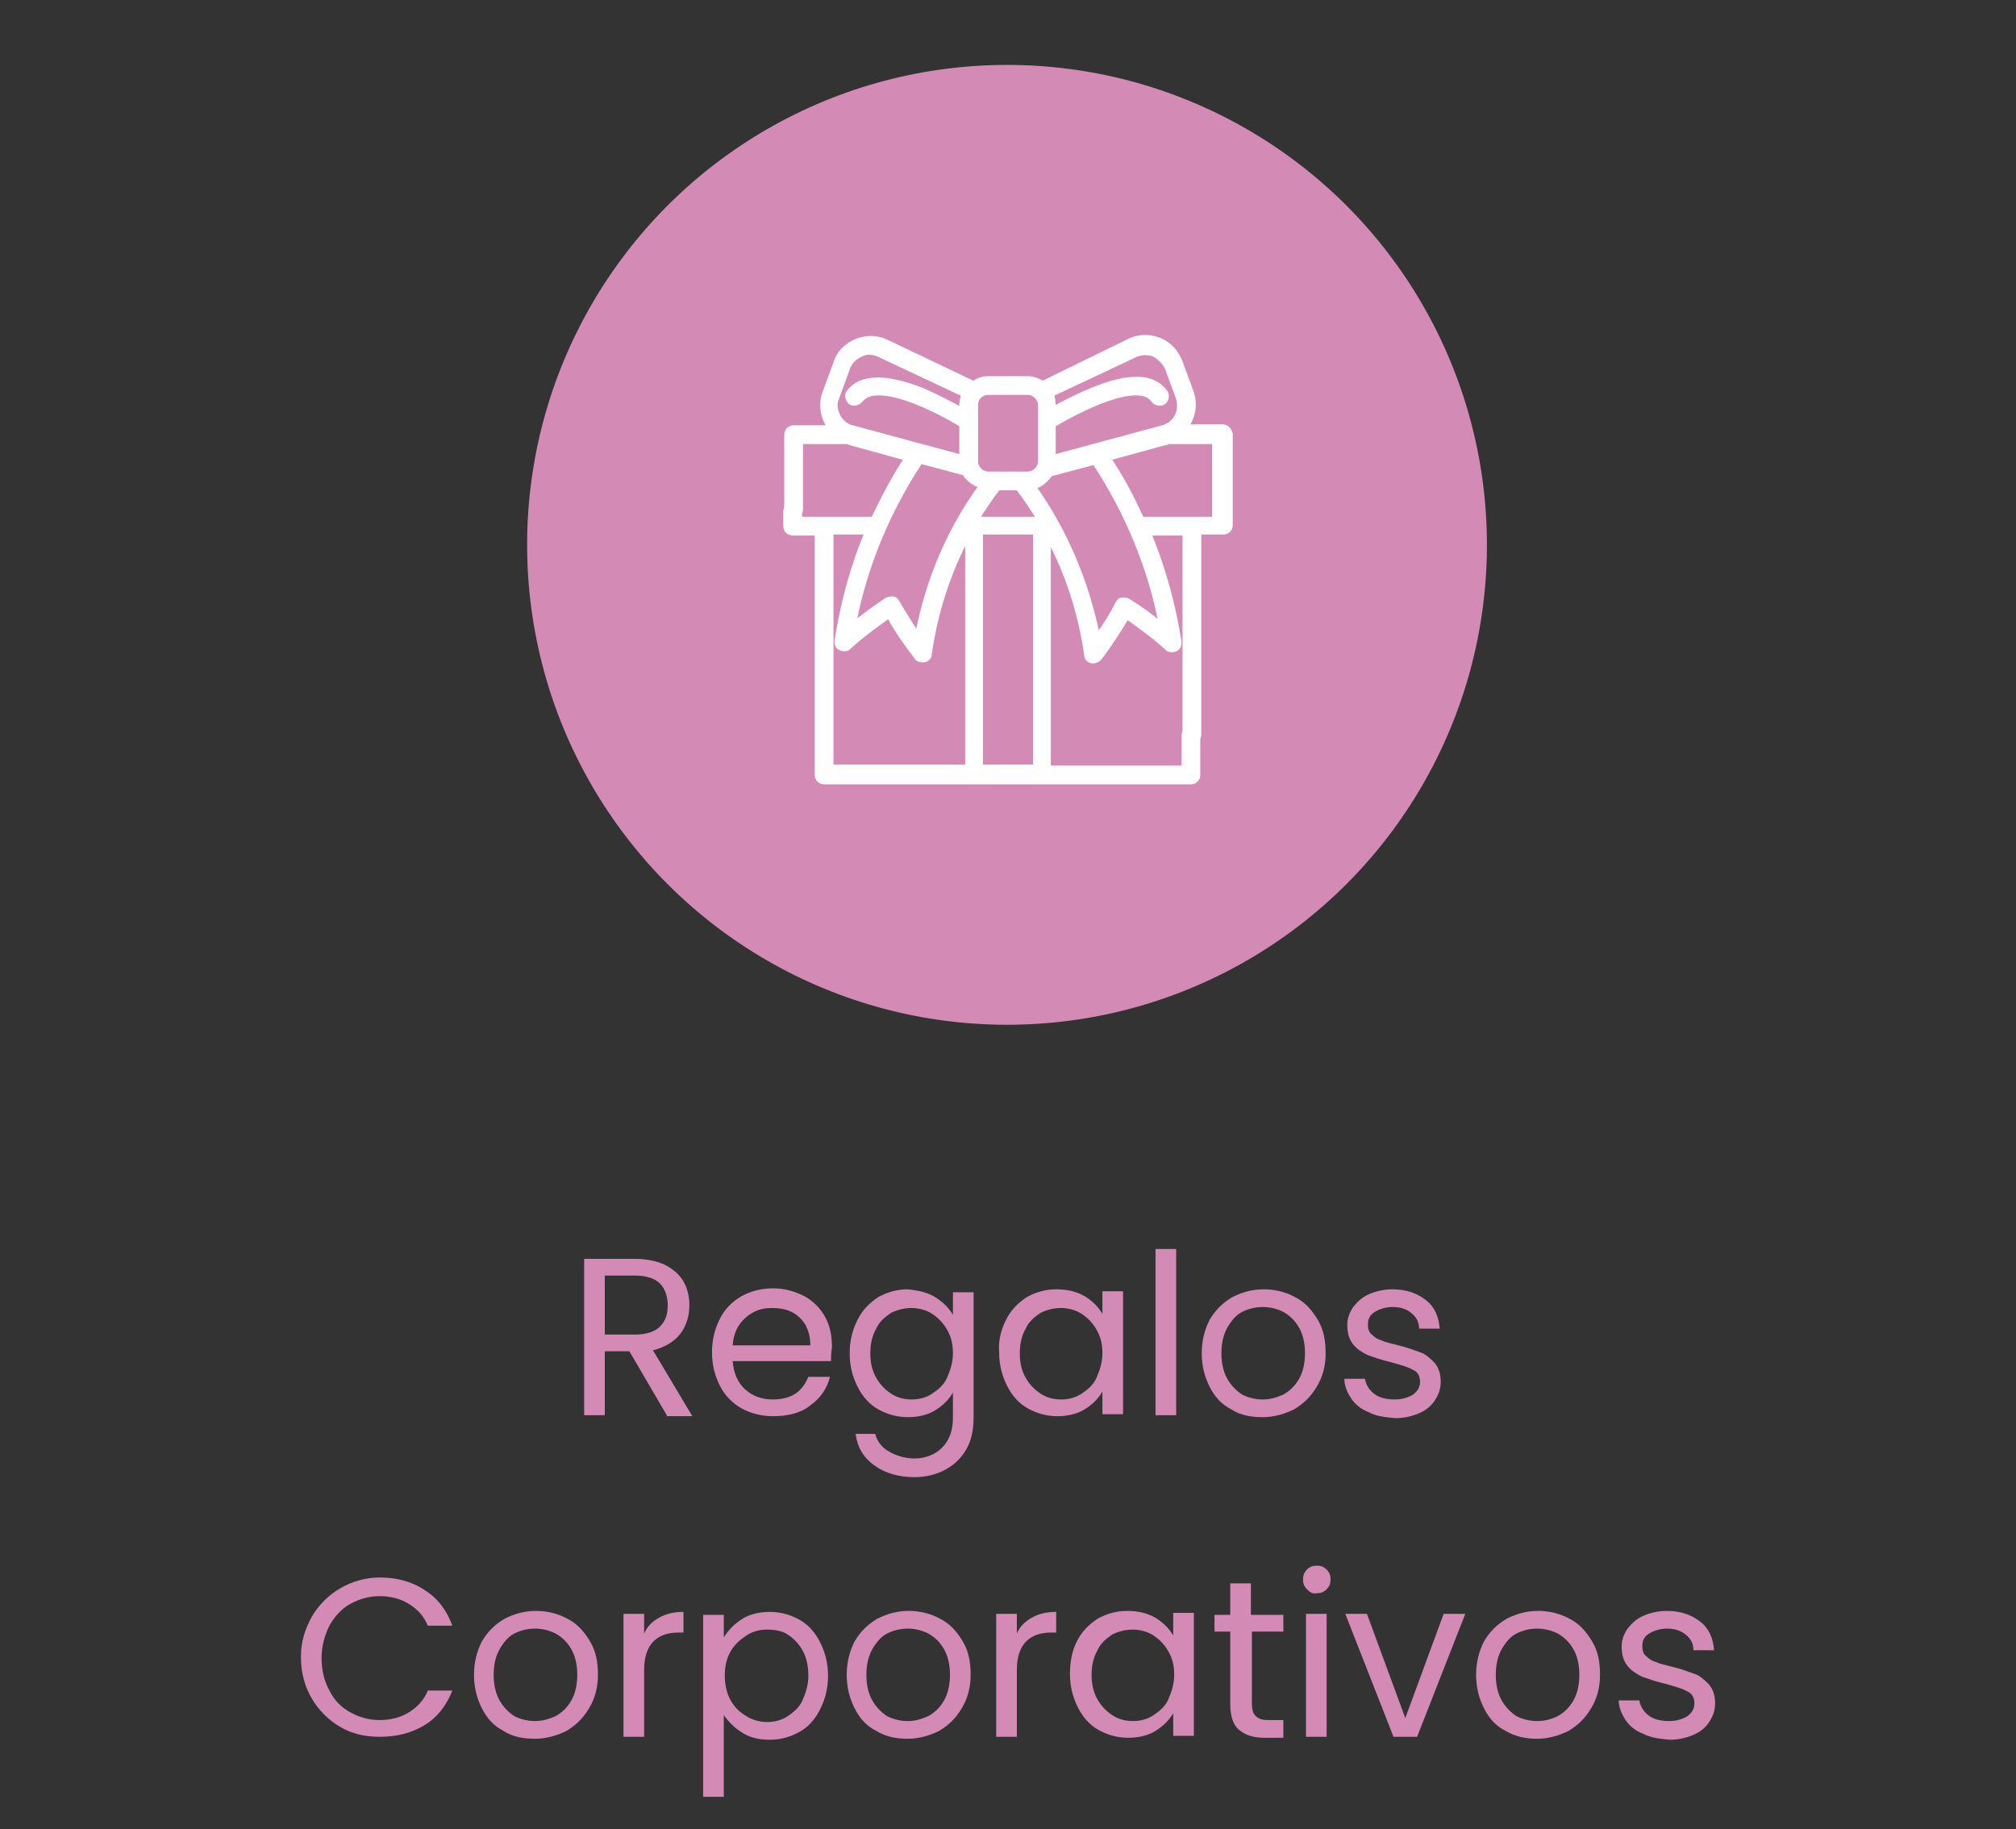 <?xml version="1.0" encoding="utf-8"?>
<!-- Generator: Adobe Illustrator 24.3.0, SVG Export Plug-In . SVG Version: 6.00 Build 0)  -->
<svg version="1.1" id="Layer_1" xmlns="http://www.w3.org/2000/svg" xmlns:xlink="http://www.w3.org/1999/xlink" x="0px" y="0px"
	 viewBox="0 0 205 186" style="enable-background:new 0 0 205 186;" xml:space="preserve">
<rect x="0" y="0" width="205" height="186" fill="#333333" stroke="none"/>
<style type="text/css">
	.st0{fill:#D38BB6;}
	.st1{fill:#FFFFFF;stroke:#FFFFFF;stroke-width:0.504;stroke-miterlimit:10;}
</style>
<g>
	<g>
		<g>
			<path class="st0" d="M67.8,143.9l-3.8-6.5h-2.5v6.5h-2.1V128h5.1c1.2,0,2.2,0.2,3.1,0.6c0.8,0.4,1.5,1,1.9,1.7
				c0.4,0.7,0.6,1.5,0.6,2.4c0,1.1-0.3,2.1-0.9,2.9c-0.6,0.8-1.6,1.4-2.8,1.7l4,6.7H67.8z M61.5,135.7h3.1c1.1,0,2-0.3,2.5-0.8
				c0.6-0.6,0.8-1.3,0.8-2.2c0-0.9-0.3-1.7-0.8-2.2s-1.4-0.8-2.5-0.8h-3.1V135.7z"/>
			<path class="st0" d="M84.5,138.4h-10c0.1,1.2,0.5,2.2,1.3,2.9c0.8,0.7,1.7,1,2.8,1c0.9,0,1.7-0.2,2.3-0.6c0.6-0.4,1-1,1.3-1.7
				h2.2c-0.3,1.2-1,2.2-2,2.9c-1,0.8-2.3,1.1-3.8,1.1c-1.2,0-2.3-0.3-3.2-0.8c-0.9-0.5-1.7-1.3-2.2-2.3c-0.5-1-0.8-2.1-0.8-3.4
				s0.3-2.4,0.8-3.4s1.2-1.7,2.2-2.3c0.9-0.5,2-0.8,3.2-0.8c1.2,0,2.2,0.3,3.2,0.8c0.9,0.5,1.6,1.2,2.1,2.1c0.5,0.9,0.7,1.9,0.7,3.1
				C84.5,137.6,84.5,138,84.5,138.4z M81.9,134.7c-0.4-0.6-0.8-1-1.4-1.3c-0.6-0.3-1.3-0.4-2-0.4c-1.1,0-1.9,0.3-2.7,1
				s-1.2,1.6-1.3,2.8h7.9C82.4,135.9,82.2,135.3,81.9,134.7z"/>
			<path class="st0" d="M95.1,131.9c0.8,0.5,1.4,1.1,1.8,1.8v-2.3H99v12.8c0,1.1-0.2,2.2-0.7,3.1c-0.5,0.9-1.2,1.6-2.1,2.1
				c-0.9,0.5-2,0.8-3.2,0.8c-1.6,0-3-0.4-4.1-1.2s-1.7-1.8-1.9-3.2H89c0.2,0.8,0.7,1.4,1.4,1.8s1.6,0.7,2.6,0.7
				c1.1,0,2.1-0.4,2.8-1.1c0.7-0.7,1.1-1.7,1.1-3v-2.6c-0.4,0.7-1,1.3-1.8,1.8c-0.8,0.5-1.8,0.7-2.8,0.7c-1.1,0-2.1-0.3-3-0.8
				s-1.6-1.3-2.1-2.3s-0.8-2.1-0.8-3.4c0-1.3,0.3-2.4,0.8-3.4c0.5-1,1.2-1.7,2.1-2.3c0.9-0.5,1.9-0.8,3-0.8
				C93.3,131.2,94.3,131.4,95.1,131.9z M96.3,135.2c-0.4-0.7-0.9-1.2-1.5-1.6c-0.6-0.4-1.4-0.6-2.1-0.6c-0.8,0-1.5,0.2-2.1,0.5
				c-0.6,0.4-1.2,0.9-1.5,1.6c-0.4,0.7-0.6,1.5-0.6,2.5c0,1,0.2,1.8,0.6,2.5s0.9,1.2,1.5,1.6c0.6,0.4,1.3,0.6,2.1,0.6
				c0.8,0,1.5-0.2,2.1-0.6c0.6-0.4,1.2-0.9,1.5-1.6s0.6-1.5,0.6-2.5S96.7,135.9,96.3,135.2z"/>
			<path class="st0" d="M102.3,134.2c0.5-1,1.2-1.7,2.1-2.3c0.9-0.5,1.9-0.8,3-0.8c1.1,0,2,0.2,2.9,0.7c0.8,0.5,1.4,1.1,1.8,1.8
				v-2.3h2.1v12.5h-2.1v-2.3c-0.4,0.7-1,1.3-1.8,1.8c-0.8,0.5-1.8,0.7-2.8,0.7c-1.1,0-2.1-0.3-3-0.8c-0.9-0.5-1.6-1.3-2.1-2.3
				s-0.8-2.1-0.8-3.4C101.5,136.3,101.8,135.2,102.3,134.2z M111.5,135.2c-0.4-0.7-0.9-1.2-1.5-1.6c-0.6-0.4-1.4-0.6-2.1-0.6
				c-0.8,0-1.5,0.2-2.1,0.5c-0.6,0.4-1.2,0.9-1.5,1.6c-0.4,0.7-0.6,1.5-0.6,2.5c0,1,0.2,1.8,0.6,2.5s0.9,1.2,1.5,1.6
				c0.6,0.4,1.3,0.6,2.1,0.6c0.8,0,1.5-0.2,2.1-0.6c0.6-0.4,1.2-0.9,1.5-1.6s0.6-1.5,0.6-2.5S111.9,135.9,111.5,135.2z"/>
			<path class="st0" d="M119.6,127v16.9h-2.1V127H119.6z"/>
			<path class="st0" d="M125.2,143.3c-1-0.5-1.7-1.3-2.2-2.3s-0.8-2.1-0.8-3.4c0-1.3,0.3-2.4,0.8-3.4c0.6-1,1.3-1.7,2.3-2.3
				c1-0.5,2-0.8,3.2-0.8s2.3,0.3,3.2,0.8c1,0.5,1.7,1.3,2.3,2.3s0.8,2.1,0.8,3.4s-0.3,2.4-0.9,3.4s-1.3,1.7-2.3,2.3
				c-1,0.5-2.1,0.8-3.2,0.8C127.2,144.1,126.1,143.9,125.2,143.3z M130.5,141.8c0.7-0.4,1.2-0.9,1.6-1.6c0.4-0.7,0.6-1.6,0.6-2.6
				c0-1-0.2-1.9-0.6-2.6c-0.4-0.7-0.9-1.2-1.6-1.6c-0.6-0.3-1.3-0.5-2.1-0.5c-0.8,0-1.5,0.2-2.1,0.5s-1.1,0.9-1.5,1.6
				s-0.6,1.6-0.6,2.6c0,1,0.2,1.9,0.6,2.6s0.9,1.2,1.5,1.6c0.6,0.3,1.3,0.5,2.1,0.5S129.8,142.1,130.5,141.8z"/>
			<path class="st0" d="M139.2,143.6c-0.8-0.3-1.4-0.8-1.8-1.4c-0.4-0.6-0.7-1.3-0.7-2h2.1c0.1,0.6,0.4,1.1,0.9,1.5
				c0.5,0.4,1.2,0.6,2.1,0.6c0.8,0,1.4-0.2,1.9-0.5c0.5-0.4,0.7-0.8,0.7-1.3c0-0.5-0.2-1-0.7-1.2c-0.5-0.3-1.2-0.5-2.3-0.8
				c-0.9-0.2-1.7-0.5-2.3-0.7c-0.6-0.3-1.1-0.6-1.5-1.1c-0.4-0.5-0.6-1.1-0.6-2c0-0.6,0.2-1.2,0.6-1.8c0.4-0.5,0.9-1,1.6-1.3
				s1.5-0.5,2.4-0.5c1.4,0,2.5,0.4,3.4,1.1c0.9,0.7,1.3,1.7,1.4,2.9h-2.1c0-0.7-0.3-1.2-0.8-1.6c-0.5-0.4-1.1-0.6-1.9-0.6
				c-0.7,0-1.3,0.2-1.8,0.5s-0.7,0.7-0.7,1.3c0,0.4,0.1,0.8,0.4,1c0.3,0.3,0.6,0.5,1,0.6c0.4,0.2,1,0.3,1.7,0.5
				c0.9,0.2,1.6,0.5,2.2,0.7c0.6,0.2,1,0.6,1.5,1.1c0.4,0.5,0.6,1.1,0.6,1.9c0,0.7-0.2,1.3-0.6,1.9s-0.9,1-1.6,1.3
				c-0.7,0.3-1.5,0.5-2.4,0.5C140.8,144.1,139.9,144,139.2,143.6z"/>
			<path class="st0" d="M31.7,164.4c0.7-1.2,1.7-2.2,2.9-2.9s2.6-1.1,4-1.1c1.7,0,3.3,0.4,4.6,1.3c1.3,0.8,2.2,2,2.8,3.6h-2.5
				c-0.4-1-1.1-1.7-1.9-2.2c-0.8-0.5-1.8-0.8-3-0.8c-1.1,0-2.1,0.3-3,0.8c-0.9,0.5-1.6,1.3-2.1,2.2c-0.5,1-0.8,2.1-0.8,3.3
				c0,1.3,0.3,2.4,0.8,3.3c0.5,1,1.2,1.7,2.1,2.2c0.9,0.5,1.9,0.8,3,0.8c1.2,0,2.2-0.3,3-0.8s1.5-1.2,1.9-2.2H46
				c-0.6,1.5-1.5,2.7-2.8,3.5c-1.3,0.8-2.8,1.2-4.6,1.2c-1.5,0-2.8-0.3-4-1c-1.2-0.7-2.2-1.7-2.9-2.9c-0.7-1.2-1.1-2.6-1.1-4.2
				S31,165.7,31.7,164.4z"/>
			<path class="st0" d="M51.2,176c-1-0.5-1.7-1.3-2.2-2.3s-0.8-2.1-0.8-3.4c0-1.3,0.3-2.4,0.8-3.4c0.6-1,1.3-1.7,2.3-2.3
				c1-0.5,2-0.8,3.2-0.8s2.3,0.3,3.2,0.8c1,0.5,1.7,1.3,2.3,2.3s0.8,2.1,0.8,3.4s-0.3,2.4-0.9,3.4s-1.3,1.7-2.3,2.3
				c-1,0.5-2.1,0.8-3.2,0.8C53.2,176.8,52.1,176.6,51.2,176z M56.5,174.5c0.7-0.4,1.2-0.9,1.6-1.6c0.4-0.7,0.6-1.6,0.6-2.6
				c0-1-0.2-1.9-0.6-2.6c-0.4-0.7-0.9-1.2-1.6-1.6c-0.6-0.3-1.3-0.5-2.1-0.5c-0.8,0-1.5,0.2-2.1,0.5s-1.1,0.9-1.5,1.6
				s-0.6,1.6-0.6,2.6c0,1,0.2,1.9,0.6,2.6s0.9,1.2,1.5,1.6c0.6,0.3,1.3,0.5,2.1,0.5S55.8,174.8,56.5,174.5z"/>
			<path class="st0" d="M67,164.5c0.7-0.4,1.5-0.6,2.5-0.6v2.1h-0.5c-2.3,0-3.5,1.3-3.5,3.8v6.8h-2.1v-12.5h2.1v2
				C65.8,165.4,66.3,164.9,67,164.5z"/>
			<path class="st0" d="M75.5,164.6c0.8-0.5,1.8-0.7,2.8-0.7c1.1,0,2.1,0.3,3,0.8c0.9,0.5,1.6,1.3,2.1,2.3c0.5,1,0.8,2.1,0.8,3.4
				c0,1.3-0.3,2.4-0.8,3.4c-0.5,1-1.2,1.8-2.1,2.3c-0.9,0.5-1.9,0.8-3,0.8c-1.1,0-2-0.2-2.8-0.7s-1.4-1.1-1.9-1.8v8.3h-2.1v-18.5
				h2.1v2.3C74.1,165.7,74.7,165.1,75.5,164.6z M81.6,167.8c-0.4-0.7-0.9-1.2-1.5-1.6c-0.6-0.4-1.4-0.5-2.1-0.5
				c-0.8,0-1.5,0.2-2.1,0.6c-0.6,0.4-1.2,0.9-1.6,1.6c-0.4,0.7-0.6,1.5-0.6,2.5c0,0.9,0.2,1.8,0.6,2.5s0.9,1.2,1.6,1.6
				c0.6,0.4,1.4,0.6,2.1,0.6c0.8,0,1.5-0.2,2.1-0.6c0.6-0.4,1.2-0.9,1.5-1.6s0.6-1.5,0.6-2.5C82.2,169.4,82,168.5,81.6,167.8z"/>
			<path class="st0" d="M89.1,176c-1-0.5-1.7-1.3-2.2-2.3s-0.8-2.1-0.8-3.4c0-1.3,0.3-2.4,0.8-3.4c0.6-1,1.3-1.7,2.3-2.3
				c1-0.5,2-0.8,3.2-0.8s2.3,0.3,3.2,0.8c1,0.5,1.7,1.3,2.3,2.3s0.8,2.1,0.8,3.4s-0.3,2.4-0.9,3.4s-1.3,1.7-2.3,2.3
				c-1,0.5-2.1,0.8-3.2,0.8C91.1,176.8,90.1,176.6,89.1,176z M94.4,174.5c0.7-0.4,1.2-0.9,1.6-1.6c0.4-0.7,0.6-1.6,0.6-2.6
				c0-1-0.2-1.9-0.6-2.6c-0.4-0.7-0.9-1.2-1.6-1.6c-0.6-0.3-1.3-0.5-2.1-0.5c-0.8,0-1.5,0.2-2.1,0.5s-1.1,0.9-1.5,1.6
				s-0.6,1.6-0.6,2.6c0,1,0.2,1.9,0.6,2.6s0.9,1.2,1.5,1.6c0.6,0.3,1.3,0.5,2.1,0.5S93.7,174.8,94.4,174.5z"/>
			<path class="st0" d="M104.9,164.5c0.7-0.4,1.5-0.6,2.5-0.6v2.1h-0.5c-2.3,0-3.5,1.3-3.5,3.8v6.8h-2.1v-12.5h2.1v2
				C103.7,165.4,104.2,164.9,104.9,164.5z"/>
			<path class="st0" d="M109.5,166.9c0.5-1,1.2-1.7,2.1-2.3c0.9-0.5,1.9-0.8,3-0.8c1.1,0,2,0.2,2.9,0.7c0.8,0.5,1.4,1.1,1.8,1.8
				v-2.3h2.1v12.5h-2.1v-2.3c-0.4,0.7-1,1.3-1.8,1.8c-0.8,0.5-1.8,0.7-2.8,0.7c-1.1,0-2.1-0.3-3-0.8c-0.9-0.5-1.6-1.3-2.1-2.3
				s-0.8-2.1-0.8-3.4C108.8,169,109,167.9,109.5,166.9z M118.8,167.9c-0.4-0.7-0.9-1.2-1.5-1.6c-0.6-0.4-1.4-0.6-2.1-0.6
				c-0.8,0-1.5,0.2-2.1,0.5c-0.6,0.4-1.2,0.9-1.5,1.6c-0.4,0.7-0.6,1.5-0.6,2.5c0,1,0.2,1.8,0.6,2.5s0.9,1.2,1.5,1.6
				c0.6,0.4,1.3,0.6,2.1,0.6c0.8,0,1.5-0.2,2.1-0.6c0.6-0.4,1.2-0.9,1.5-1.6s0.6-1.5,0.6-2.5S119.2,168.6,118.8,167.9z"/>
			<path class="st0" d="M127.3,165.8v7.4c0,0.6,0.1,1,0.4,1.3c0.3,0.3,0.7,0.4,1.3,0.4h1.5v1.8h-1.9c-1.2,0-2-0.3-2.6-0.8
				c-0.6-0.5-0.9-1.4-0.9-2.6v-7.4h-1.6v-1.7h1.6v-3.2h2.1v3.2h3.3v1.7H127.3z"/>
			<path class="st0" d="M132.9,161.6c-0.3-0.3-0.4-0.6-0.4-1s0.1-0.7,0.4-1s0.6-0.4,1-0.4c0.4,0,0.7,0.1,1,0.4
				c0.3,0.3,0.4,0.6,0.4,1s-0.1,0.7-0.4,1c-0.3,0.3-0.6,0.4-1,0.4C133.5,162.1,133.2,161.9,132.9,161.6z M134.9,164.1v12.5h-2.1
				v-12.5H134.9z"/>
			<path class="st0" d="M142.9,174.7l3.9-10.6h2.2l-4.9,12.5h-2.4l-4.9-12.5h2.2L142.9,174.7z"/>
			<path class="st0" d="M153.1,176c-1-0.5-1.7-1.3-2.2-2.3s-0.8-2.1-0.8-3.4c0-1.3,0.3-2.4,0.8-3.4c0.6-1,1.3-1.7,2.3-2.3
				c1-0.5,2-0.8,3.2-0.8s2.3,0.3,3.2,0.8c1,0.5,1.7,1.3,2.3,2.3s0.8,2.1,0.8,3.4s-0.3,2.4-0.9,3.4s-1.3,1.7-2.3,2.3
				c-1,0.5-2.1,0.8-3.2,0.8C155.2,176.8,154.1,176.6,153.1,176z M158.4,174.5c0.7-0.4,1.2-0.9,1.6-1.6c0.4-0.7,0.6-1.6,0.6-2.6
				c0-1-0.2-1.9-0.6-2.6c-0.4-0.7-0.9-1.2-1.6-1.6c-0.6-0.3-1.3-0.5-2.1-0.5c-0.8,0-1.5,0.2-2.1,0.5s-1.1,0.9-1.5,1.6
				s-0.6,1.6-0.6,2.6c0,1,0.2,1.9,0.6,2.6s0.9,1.2,1.5,1.6c0.6,0.3,1.3,0.5,2.1,0.5S157.8,174.8,158.4,174.5z"/>
			<path class="st0" d="M167.1,176.3c-0.8-0.3-1.4-0.8-1.8-1.4c-0.4-0.6-0.7-1.3-0.7-2h2.1c0.1,0.6,0.4,1.1,0.9,1.5
				c0.5,0.4,1.2,0.6,2.1,0.6c0.8,0,1.4-0.2,1.9-0.5c0.5-0.4,0.7-0.8,0.7-1.3c0-0.5-0.2-1-0.7-1.2c-0.5-0.3-1.2-0.5-2.3-0.8
				c-0.9-0.2-1.7-0.5-2.3-0.7c-0.6-0.3-1.1-0.6-1.5-1.1c-0.4-0.5-0.6-1.1-0.6-2c0-0.6,0.2-1.2,0.6-1.8c0.4-0.5,0.9-1,1.6-1.3
				s1.5-0.5,2.4-0.5c1.4,0,2.5,0.4,3.4,1.1c0.9,0.7,1.3,1.7,1.4,2.9h-2.1c0-0.7-0.3-1.2-0.8-1.6c-0.5-0.4-1.1-0.6-1.9-0.6
				c-0.7,0-1.3,0.2-1.8,0.5s-0.7,0.7-0.7,1.3c0,0.4,0.1,0.8,0.4,1c0.3,0.3,0.6,0.5,1,0.6c0.4,0.2,1,0.3,1.7,0.5
				c0.9,0.2,1.6,0.5,2.2,0.7c0.6,0.2,1,0.6,1.5,1.1c0.4,0.5,0.6,1.1,0.6,1.9c0,0.7-0.2,1.3-0.6,1.9s-0.9,1-1.6,1.3
				c-0.7,0.3-1.5,0.5-2.4,0.5C168.7,176.8,167.9,176.7,167.1,176.3z"/>
		</g>
	</g>
	<circle class="st0" cx="102.4" cy="55.4" r="48.8"/>
	<path class="st1" d="M124.3,43.4h-3.7c0.1-0.1,0.2-0.3,0.3-0.5c0.5-0.9,0.6-2.1,0.2-3.1l-1.1-3c-0.4-1-1.1-1.8-2.1-2.2
		c-1-0.4-2.1-0.4-3.1,0.1L106,39c-0.4-0.3-1-0.5-1.5-0.5h-4c-0.6,0-1.1,0.2-1.5,0.5l-8.8-4.2c-1-0.5-2.1-0.5-3.1-0.1
		c-1,0.4-1.8,1.2-2.1,2.2l-1.1,3c-0.4,1-0.3,2.1,0.2,3.1c0.1,0.2,0.2,0.3,0.3,0.5h-3.7c-0.4,0-0.7,0.3-0.7,0.7v7.6
		c0,0.4,0.3,0.7,0.7,0.7s0.7-0.3,0.7-0.7v-6.9h4.8c0.1,0,0.2,0.1,0.2,0.1l5.8,1.6c-1.3,2-2.4,4.1-3.4,6.2h-7.5v-0.8
		c0-0.4-0.3-0.7-0.7-0.7s-0.7,0.3-0.7,0.7v1.5c0,0.4,0.3,0.7,0.7,0.7h2.5v24.6c0,0.4,0.3,0.7,0.7,0.7h37.3c0.4,0,0.7-0.3,0.7-0.7v-4
		c0-0.4-0.3-0.7-0.7-0.7c-0.4,0-0.7,0.3-0.7,0.7v3.3h-13.8V54.6c2,3.7,3.3,7.8,3.9,12c0,0.3,0.2,0.5,0.5,0.6c0.1,0,0.1,0,0.2,0
		c0.2,0,0.4-0.1,0.6-0.3c1-1.3,1.9-2.7,2.8-4.2c1.4,1,2.8,2,4.1,3.2c0.2,0.2,0.5,0.2,0.8,0.1c0.3-0.1,0.4-0.4,0.4-0.7
		c-0.6-3.8-1.6-7.5-3.1-11.1h3.7v20.5c0,0.4,0.3,0.7,0.7,0.7c0.4,0,0.7-0.3,0.7-0.7V54.1h2.5c0.4,0,0.7-0.3,0.7-0.7v-9.3
		C125,43.7,124.7,43.4,124.3,43.4z M115.4,36.1c0.6-0.3,1.3-0.3,1.9-0.1c0.6,0.3,1.1,0.8,1.4,1.4l1.1,3c0.2,0.6,0.2,1.3-0.1,1.9
		c-0.3,0.6-0.8,1-1.5,1.2l-11.1,3v-3.3c2.5-1.5,8.7-4.7,10.2-2.5c0.2,0.3,0.7,0.4,1,0.2s0.4-0.7,0.2-1c-1.2-1.7-3.7-1.8-7.5-0.2
		c-1.5,0.6-3,1.4-3.9,1.9v-0.5c0-0.4-0.1-0.7-0.2-1L115.4,36.1z M100.5,39.9h4c0.7,0,1.3,0.6,1.3,1.3v5.7c0,0.7-0.6,1.3-1.3,1.3h-4
		c-0.7,0-1.3-0.6-1.3-1.3v-5.7C99.2,40.4,99.8,39.9,100.5,39.9z M99.3,52.8c0.7-1.1,1.4-2.2,2.2-3.2h2c0.8,1,1.5,2.1,2.2,3.2H99.3z
		 M85.2,42.3c-0.3-0.6-0.4-1.3-0.1-1.9l1.1-3c0.2-0.6,0.7-1.1,1.4-1.4c0.6-0.3,1.3-0.2,1.9,0.1l8.5,4c-0.1,0.3-0.2,0.7-0.2,1v0.6
		c-0.9-0.5-2.4-1.3-4-2c-3.8-1.5-6.3-1.4-7.5,0.2c-0.2,0.3-0.1,0.7,0.2,1c0.3,0.2,0.7,0.1,1-0.2c1.6-2.2,7.9,1,10.3,2.5v3.3l-11.1-3
		C86.1,43.4,85.5,42.9,85.2,42.3z M98.1,48.1c0.3,0.6,1,1.1,1.7,1.3c-3.3,4.5-5.5,9.8-6.5,15.2c-0.7-1.1-1.4-2.2-2.1-3.4
		c-0.1-0.2-0.3-0.3-0.4-0.3c-0.2,0-0.4,0-0.6,0.1c-1.2,0.8-2.3,1.6-3.4,2.5c1.1-5.9,3.5-11.6,6.8-16.6L98.1,48.1z M84.5,54.1h3.7
		c-1.5,3.5-2.5,7.3-3.1,11.1c0,0.3,0.1,0.6,0.4,0.7c0.3,0.1,0.6,0.1,0.8-0.1c1.3-1.2,2.7-2.2,4.1-3.2c0.8,1.5,1.8,2.9,2.8,4.2
		c0.1,0.2,0.3,0.3,0.6,0.3c0.1,0,0.1,0,0.2,0c0.3-0.1,0.5-0.3,0.5-0.6c0.6-4.2,1.9-8.3,3.9-12v23.5H84.5V54.1z M99.7,78.1V54.1h5.6
		v23.9H99.7z M114.7,61.1c-0.2-0.1-0.4-0.1-0.6-0.1c-0.2,0-0.3,0.2-0.4,0.3c-0.6,1.2-1.3,2.3-2.1,3.4c-1.1-5.5-3.3-10.7-6.5-15.2
		c0.7-0.2,1.3-0.7,1.7-1.3l4.5-1.2c3.3,5,5.7,10.7,6.8,16.6C117,62.6,115.8,61.8,114.7,61.1z M123.6,52.8h-7.5
		c-1-2.2-2.1-4.3-3.4-6.2l5.8-1.6c0.1,0,0.2,0,0.2-0.1h4.8V52.8z"/>
</g>
</svg>
